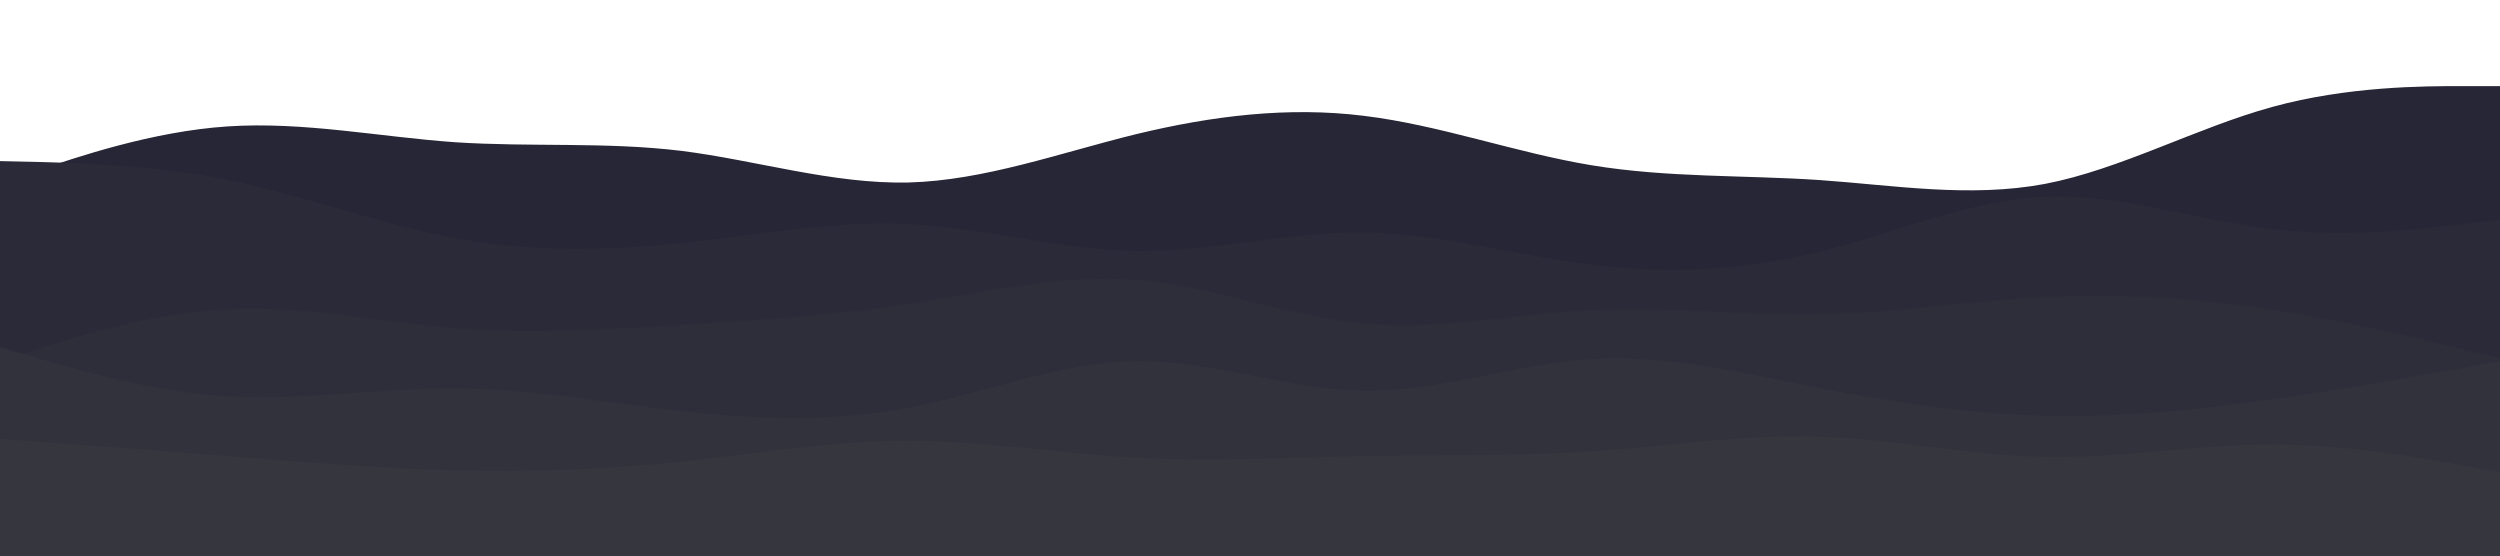 <svg id="visual" viewBox="0 0 900 200" width="900" height="200" xmlns="http://www.w3.org/2000/svg" xmlns:xlink="http://www.w3.org/1999/xlink" version="1.1"><path d="M0 66L13.7 61.3C27.3 56.7 54.7 47.3 82 45.5C109.3 43.7 136.7 49.3 163.8 51.2C191 53 218 51 245.2 54.3C272.3 57.7 299.7 66.3 327 65.7C354.3 65 381.7 55 409 48.3C436.3 41.7 463.7 38.3 491 41.7C518.3 45 545.7 55 573 59.5C600.3 64 627.7 63 654.8 64.8C682 66.7 709 71.3 736.2 66.2C763.3 61 790.7 46 818 38.5C845.3 31 872.7 31 886.3 31L900 31L900 201L886.3 201C872.7 201 845.3 201 818 201C790.7 201 763.3 201 736.2 201C709 201 682 201 654.8 201C627.7 201 600.3 201 573 201C545.7 201 518.3 201 491 201C463.7 201 436.3 201 409 201C381.7 201 354.3 201 327 201C299.7 201 272.3 201 245.2 201C218 201 191 201 163.8 201C136.7 201 109.3 201 82 201C54.7 201 27.3 201 13.7 201L0 201Z" fill="#262636"></path><path d="M0 58L13.7 58.3C27.3 58.7 54.7 59.3 82 64.8C109.3 70.3 136.7 80.7 163.8 85.7C191 90.7 218 90.3 245.2 87.5C272.3 84.7 299.7 79.3 327 80.7C354.3 82 381.7 90 409 90.3C436.3 90.7 463.7 83.3 491 83.7C518.3 84 545.7 92 573 95.3C600.3 98.7 627.7 97.3 654.8 90.7C682 84 709 72 736.2 70.8C763.3 69.7 790.7 79.3 818 82.5C845.3 85.7 872.7 82.3 886.3 80.7L900 79L900 201L886.3 201C872.7 201 845.3 201 818 201C790.7 201 763.3 201 736.2 201C709 201 682 201 654.8 201C627.7 201 600.3 201 573 201C545.7 201 518.3 201 491 201C463.7 201 436.3 201 409 201C381.7 201 354.3 201 327 201C299.7 201 272.3 201 245.2 201C218 201 191 201 163.8 201C136.7 201 109.3 201 82 201C54.7 201 27.3 201 13.7 201L0 201Z" fill="#2a2a39"></path><path d="M0 130L13.7 125.7C27.3 121.3 54.7 112.7 82 111.3C109.3 110 136.7 116 163.8 118.2C191 120.3 218 118.7 245.2 117C272.3 115.3 299.7 113.7 327 109.5C354.3 105.3 381.7 98.7 409 100.8C436.3 103 463.7 114 491 116.5C518.3 119 545.7 113 573 111.7C600.3 110.3 627.7 113.7 654.8 113.2C682 112.7 709 108.3 736.2 107C763.3 105.7 790.7 107.3 818 111.5C845.3 115.7 872.7 122.3 886.3 125.7L900 129L900 201L886.3 201C872.7 201 845.3 201 818 201C790.7 201 763.3 201 736.2 201C709 201 682 201 654.8 201C627.7 201 600.3 201 573 201C545.7 201 518.3 201 491 201C463.7 201 436.3 201 409 201C381.7 201 354.3 201 327 201C299.7 201 272.3 201 245.2 201C218 201 191 201 163.8 201C136.7 201 109.3 201 82 201C54.7 201 27.3 201 13.7 201L0 201Z" fill="#2e2e3b"></path><path d="M0 125L13.7 129C27.3 133 54.7 141 82 142.7C109.3 144.3 136.7 139.7 163.8 139.8C191 140 218 145 245.2 148C272.3 151 299.7 152 327 146.8C354.3 141.7 381.7 130.3 409 130C436.3 129.7 463.7 140.3 491 140.7C518.3 141 545.7 131 573 129.3C600.3 127.7 627.7 134.3 654.8 139.7C682 145 709 149 736.2 149.7C763.3 150.3 790.7 147.7 818 143.8C845.3 140 872.7 135 886.3 132.5L900 130L900 201L886.3 201C872.7 201 845.3 201 818 201C790.7 201 763.3 201 736.2 201C709 201 682 201 654.8 201C627.7 201 600.3 201 573 201C545.7 201 518.3 201 491 201C463.7 201 436.3 201 409 201C381.7 201 354.3 201 327 201C299.7 201 272.3 201 245.2 201C218 201 191 201 163.8 201C136.7 201 109.3 201 82 201C54.7 201 27.3 201 13.7 201L0 201Z" fill="#32323d"></path><path d="M0 158L13.7 159C27.3 160 54.7 162 82 164.2C109.3 166.3 136.7 168.7 163.8 169.3C191 170 218 169 245.2 166.2C272.3 163.3 299.7 158.7 327 158.7C354.3 158.7 381.7 163.3 409 164.8C436.3 166.3 463.7 164.7 491 164.2C518.3 163.7 545.7 164.3 573 162.5C600.3 160.7 627.7 156.3 654.8 157.2C682 158 709 164 736.2 164.5C763.3 165 790.7 160 818 160C845.3 160 872.7 165 886.3 167.5L900 170L900 201L886.3 201C872.7 201 845.3 201 818 201C790.7 201 763.3 201 736.2 201C709 201 682 201 654.8 201C627.7 201 600.3 201 573 201C545.7 201 518.3 201 491 201C463.7 201 436.3 201 409 201C381.7 201 354.3 201 327 201C299.7 201 272.3 201 245.2 201C218 201 191 201 163.8 201C136.7 201 109.3 201 82 201C54.7 201 27.3 201 13.7 201L0 201Z" fill="#36363f"></path></svg>